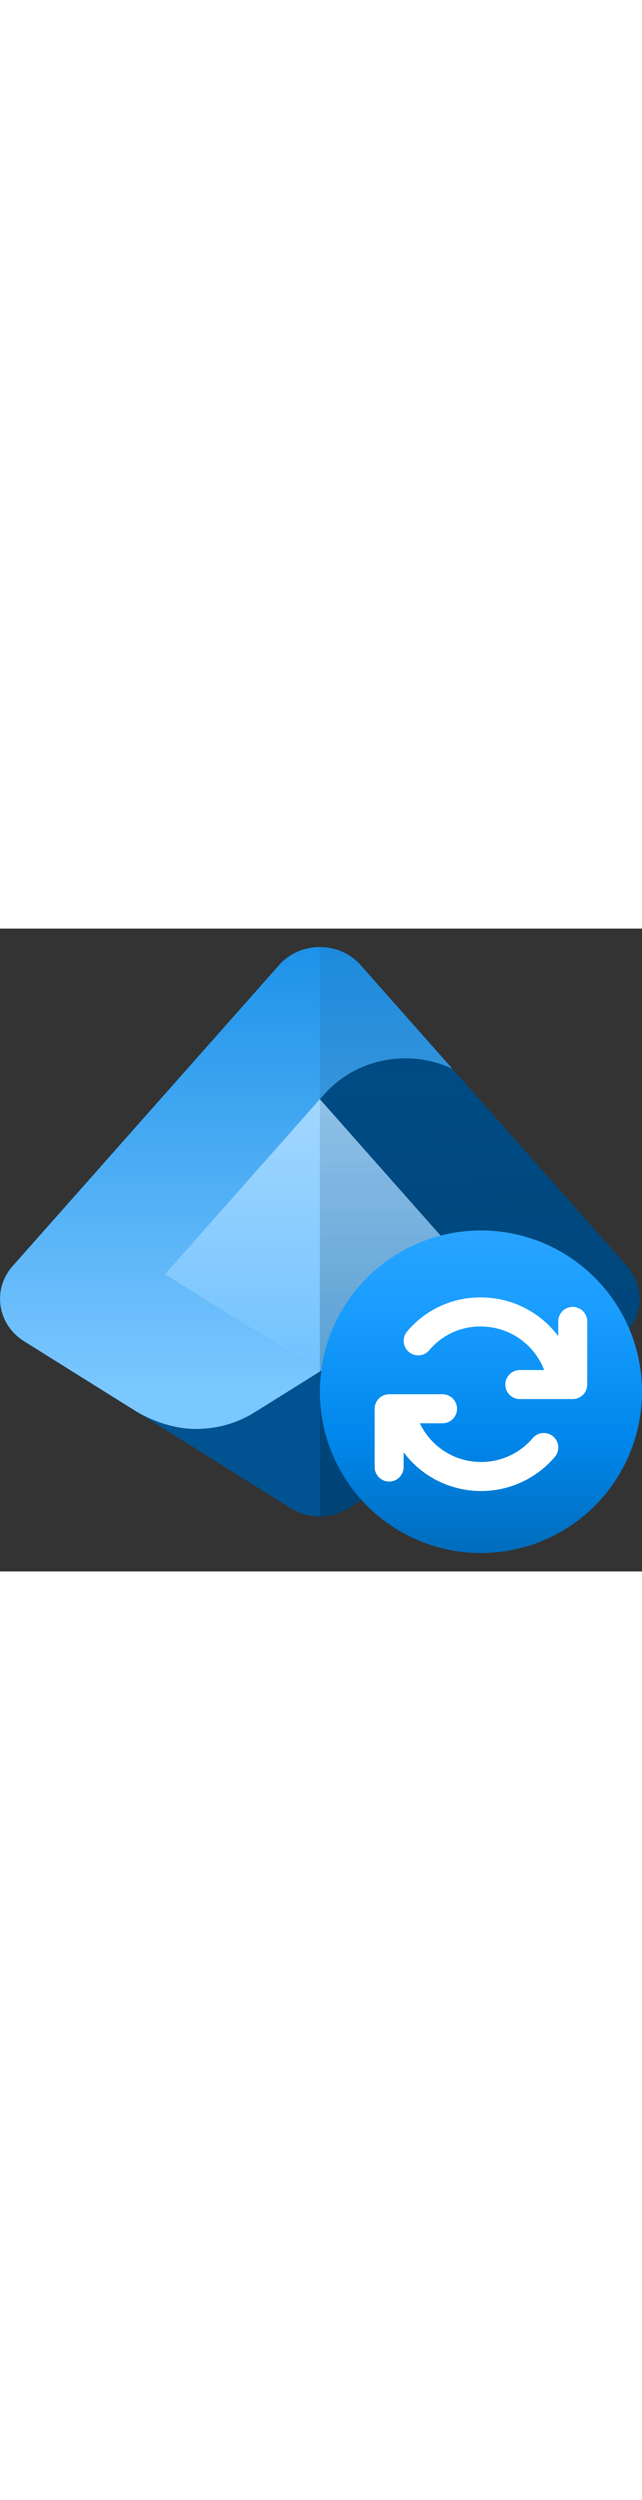 <?xml version="1.0" encoding="utf-8"?><svg id="uuid-2ef9df66-6ea3-4ece-9de9-7976ed33ba20" xmlns="http://www.w3.org/2000/svg" width="100%" height="70" viewBox="0 0 18 18" preserveAspectRatio="xMidYMid meet"><rect x="0" y="0" width="18" height="18" fill="#333333" stroke="none"/><defs><linearGradient id="uuid-715a95c6-dbaa-4220-8878-769f414e4d1c" x1="7.669" y1="779.631" x2="14.031" y2="787.067" gradientTransform="translate(0 791.516) scale(1 -1)" gradientUnits="userSpaceOnUse"><stop offset="0" stop-color="#005290" /><stop offset="1" stop-color="#00518E" /></linearGradient><linearGradient id="uuid-8bed8a34-40e3-45ff-96f5-3f4e39a2709b" x1="6.341" y1="778.631" x2="6.341" y2="794.82" gradientTransform="translate(0 791.516) scale(1 -1)" gradientUnits="userSpaceOnUse"><stop offset="0" stop-color="#7BC7FF" /><stop offset="1" stop-color="#0082E2" /></linearGradient><linearGradient id="uuid-7670c307-67cb-4bb8-aa08-22886e397611" x1="8.968" y1="776.431" x2="8.968" y2="795.251" gradientTransform="translate(0 791.516) scale(1 -1)" gradientUnits="userSpaceOnUse"><stop offset="0" stop-color="#61BBFF" /><stop offset="1" stop-color="#D7EEFF" /></linearGradient><linearGradient id="uuid-5ebc116c-2b44-4077-8e82-3744bdc1ef1c" x1="13.451" y1="775.2" x2="13.451" y2="791.203" gradientTransform="translate(0 791.516) scale(1 -1)" gradientUnits="userSpaceOnUse"><stop offset="0" stop-color="#00182A" /><stop offset="1" stop-color="#00182A" stop-opacity=".25" /></linearGradient><linearGradient id="uuid-ea0a50d3-a0ed-4236-88d2-db9ecc2f6a18" x1="-550.516" y1="1008.032" x2="-550.516" y2="1017.064" gradientTransform="translate(564 1025.516) scale(1 -1)" gradientUnits="userSpaceOnUse"><stop offset=".001" stop-color="#006CBC" /><stop offset=".342" stop-color="#0086EA" /><stop offset=".756" stop-color="#199DFF" /><stop offset="1" stop-color="#29A4FF" /></linearGradient></defs><g><path d="m17.583,9.451L10.11,1.022c-.597-.674-1.688-.674-2.286,0L.352,9.451c-.577.652-.426,1.635.322,2.103l7.472,4.671c.498.312,1.144.312,1.642,0l7.472-4.671c.748-.467.899-1.452.322-2.103h0Z" fill="url(#uuid-715a95c6-dbaa-4220-8878-769f414e4d1c)" stroke-width="0" /><path d="m10.111,1.022c-.597-.674-1.688-.674-2.286,0L.353,9.451c-.577.652-.426,1.635.322,2.103,0,0,2.766,1.729,3.115,1.947.387.241,1.029.509,1.709.509.619,0,1.193-.179,1.67-.485,0,0,0,0,.002,0l1.798-1.124-4.348-2.718,4.458-5.029c.548-.625,1.372-1.022,2.294-1.022.47,0,.914.107,1.309.291l-2.57-2.899v-.002Z" fill="url(#uuid-8bed8a34-40e3-45ff-96f5-3f4e39a2709b)" stroke-width="0" /><polygon points="4.619 9.683 4.671 9.714 8.968 12.401 8.968 12.401 13.316 9.683 13.317 9.683 13.316 9.683 8.968 4.776 4.619 9.683" fill="url(#uuid-7670c307-67cb-4bb8-aa08-22886e397611)" stroke-width="0" /><path d="m8.968,16.459c.286,0,.572-.078.821-.233l7.472-4.671c.748-.467.899-1.452.322-2.103L10.111,1.022c-.299-.337-.72-.505-1.143-.505v15.943Z" fill="url(#uuid-5ebc116c-2b44-4077-8e82-3744bdc1ef1c)" fill-opacity=".5" isolation="isolate" opacity=".5" stroke-width="0" /></g><circle cx="13.484" cy="12.968" r="4.516" fill="url(#uuid-ea0a50d3-a0ed-4236-88d2-db9ecc2f6a18)" stroke-width="0" /><path d="m15.257,12.36h-.689c-.224.004-.404.188-.4.413.003.219.181.397.4.4h1.49c.224,0,.406-.182.406-.407v-1.761c.004-.224-.176-.409-.4-.413s-.409.176-.413.4c0,.004,0,.009,0,.013v.406c-.511-.683-1.315-1.084-2.168-1.084-.8-.008-1.562.345-2.074.96-.141.175-.114.431.06.572.171.139.422.115.565-.052.358-.429.89-.674,1.449-.666.787,0,1.492.485,1.773,1.219Z" fill="#FFFFFF" stroke-width="0" /><path d="m11.317,15.07v-.406c.901,1.199,2.604,1.44,3.803.539.16-.12.306-.258.436-.41.145-.171.125-.428-.046-.573-.171-.145-.428-.125-.573.046h0c-.681.8-1.882.896-2.682.215-.204-.174-.369-.388-.484-.63h.63c.224.004.409-.176.413-.4s-.176-.409-.4-.413c-.004,0-.009,0-.013,0h-1.491c-.224,0-.406.182-.406.406h0v1.626c-.004.224.176.409.4.413s.409-.176.413-.4c0-.004,0-.009,0-.013h0Z" fill="#FFFFFF" stroke-width="0" /></svg>